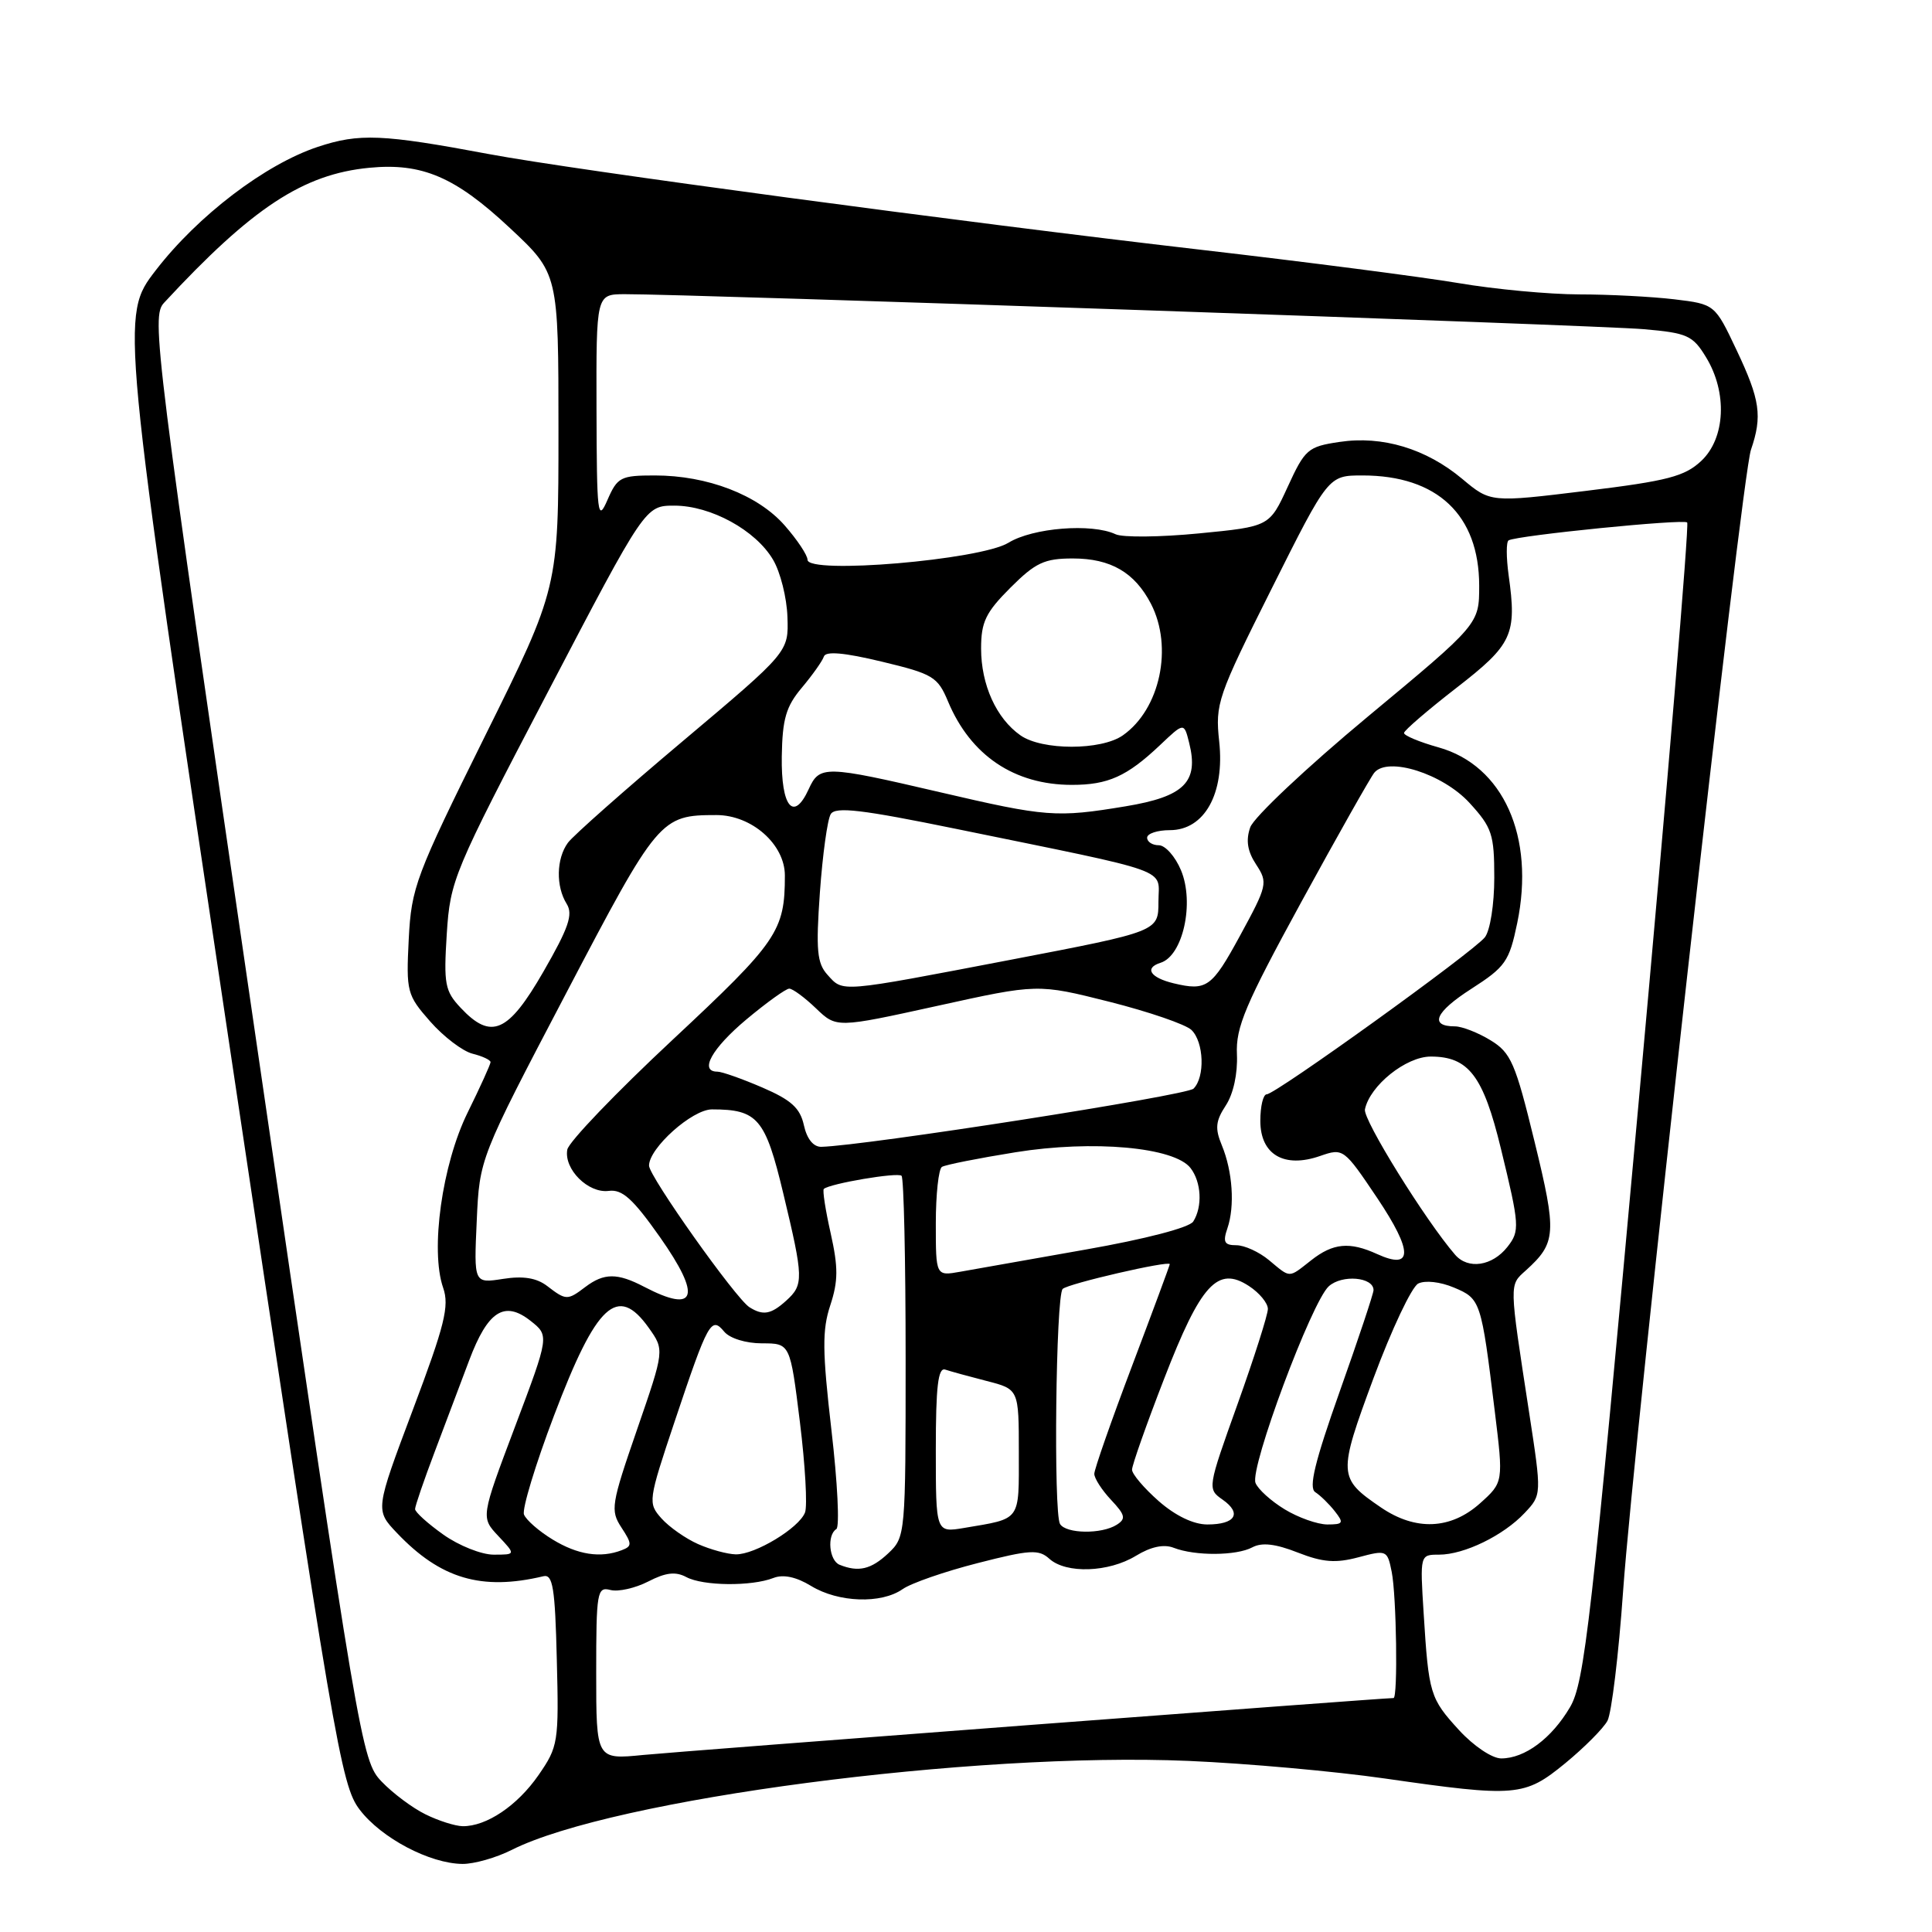 <?xml version="1.0" encoding="UTF-8" standalone="no"?>
<!DOCTYPE svg PUBLIC "-//W3C//DTD SVG 1.1//EN" "http://www.w3.org/Graphics/SVG/1.1/DTD/svg11.dtd" >
<svg xmlns="http://www.w3.org/2000/svg" xmlns:xlink="http://www.w3.org/1999/xlink" version="1.1" viewBox="0 0 256 256">
 <g >
 <path fill="currentColor"
d=" M 67.79 245.13 C 81.17 238.38 128.88 232.11 157.50 233.33 C 165.20 233.66 176.90 234.71 183.50 235.66 C 200.92 238.16 201.99 238.07 207.40 233.64 C 209.93 231.56 212.45 229.03 213.00 228.01 C 213.54 226.98 214.48 219.25 215.07 210.82 C 216.51 190.39 230.74 63.29 232.01 59.60 C 233.54 55.13 233.23 52.99 230.11 46.40 C 227.23 40.31 227.23 40.31 221.86 39.66 C 218.91 39.31 213.24 39.01 209.25 39.01 C 205.26 39.00 198.06 38.33 193.25 37.51 C 188.44 36.70 173.03 34.70 159.00 33.08 C 127.45 29.43 76.07 22.53 64.86 20.43 C 50.62 17.76 47.61 17.64 42.11 19.46 C 35.13 21.78 26.21 28.58 20.62 35.84 C 15.96 41.89 15.96 41.89 30.50 139.13 C 44.30 231.37 45.18 236.55 47.66 239.79 C 50.53 243.56 56.95 246.94 61.29 246.98 C 62.82 246.99 65.75 246.16 67.79 245.13 Z  M 56.38 240.41 C 54.66 239.57 52.04 237.61 50.56 236.06 C 47.91 233.29 47.61 231.55 33.91 137.64 C 20.50 45.81 20.02 41.97 21.73 40.13 C 33.40 27.53 40.17 23.07 48.95 22.23 C 55.94 21.56 60.33 23.44 67.57 30.22 C 74.00 36.23 74.00 36.23 74.00 57.06 C 74.00 77.90 74.00 77.90 64.26 97.54 C 55.07 116.09 54.51 117.58 54.16 124.44 C 53.81 131.42 53.92 131.84 57.01 135.36 C 58.78 137.37 61.30 139.29 62.61 139.62 C 63.93 139.95 65.00 140.45 65.00 140.74 C 65.00 141.02 63.63 144.04 61.96 147.43 C 58.58 154.30 56.99 165.66 58.72 170.64 C 59.56 173.06 58.94 175.57 54.71 186.79 C 49.71 200.09 49.71 200.09 52.60 203.13 C 58.37 209.20 63.81 210.81 72.00 208.86 C 73.25 208.56 73.55 210.37 73.78 219.90 C 74.06 230.89 73.97 231.43 71.35 235.22 C 68.55 239.26 64.45 242.02 61.30 241.98 C 60.31 241.96 58.09 241.26 56.38 240.41 Z  M 79.00 221.67 C 79.00 210.92 79.12 210.22 80.88 210.68 C 81.92 210.95 84.17 210.44 85.89 209.56 C 88.21 208.36 89.52 208.21 90.94 208.97 C 93.16 210.16 99.58 210.22 102.48 209.09 C 103.78 208.58 105.50 208.94 107.48 210.15 C 111.09 212.35 116.77 212.55 119.60 210.57 C 120.72 209.78 125.19 208.23 129.54 207.12 C 136.48 205.34 137.64 205.27 139.05 206.55 C 141.27 208.55 146.90 208.36 150.52 206.15 C 152.50 204.94 154.22 204.58 155.52 205.09 C 158.35 206.19 163.82 206.16 165.94 205.03 C 167.21 204.35 169.01 204.56 171.96 205.72 C 175.28 207.02 176.97 207.15 179.99 206.35 C 183.73 205.35 183.83 205.39 184.41 208.29 C 185.04 211.44 185.24 225.00 184.65 225.00 C 183.15 225.00 90.11 232.06 85.25 232.54 C 79.00 233.16 79.00 233.16 79.00 221.67 Z  M 193.34 229.26 C 189.48 225.04 189.31 224.48 188.64 213.75 C 188.15 206.00 188.16 206.00 190.68 206.00 C 194.01 206.00 199.21 203.47 202.02 200.48 C 204.29 198.07 204.29 198.07 202.61 187.12 C 199.95 169.81 199.96 170.34 202.18 168.34 C 206.22 164.68 206.31 163.45 203.33 151.25 C 200.79 140.83 200.21 139.49 197.50 137.84 C 195.85 136.83 193.74 136.01 192.81 136.00 C 189.34 136.00 190.15 134.11 194.95 131.03 C 199.48 128.12 199.98 127.41 201.04 122.31 C 203.42 110.86 199.19 101.43 190.61 99.03 C 188.07 98.32 186.02 97.46 186.04 97.12 C 186.06 96.78 189.19 94.09 192.98 91.15 C 200.41 85.39 201.01 84.11 199.90 76.21 C 199.58 73.86 199.57 71.78 199.90 71.60 C 201.09 70.94 223.07 68.74 223.56 69.23 C 223.84 69.50 220.94 104.12 217.12 146.16 C 210.84 215.18 209.96 222.95 208.03 226.22 C 205.59 230.36 202.04 233.00 198.92 233.00 C 197.71 233.00 195.27 231.36 193.34 229.26 Z  M 111.25 207.34 C 109.86 206.78 109.55 203.40 110.82 202.61 C 111.27 202.34 110.98 196.44 110.17 189.50 C 108.96 179.03 108.93 176.23 110.02 172.95 C 111.07 169.75 111.08 167.94 110.07 163.42 C 109.38 160.36 108.97 157.71 109.16 157.54 C 109.95 156.83 118.97 155.30 119.46 155.80 C 119.76 156.09 120.00 166.98 120.00 179.99 C 120.00 203.43 119.98 203.67 117.69 205.83 C 115.42 207.96 113.75 208.35 111.25 207.34 Z  M 58.74 203.34 C 56.68 201.88 55.00 200.36 55.00 199.96 C 55.00 199.56 56.17 196.15 57.60 192.37 C 59.02 188.59 61.08 183.14 62.17 180.25 C 64.63 173.72 66.83 172.29 70.29 175.01 C 72.79 176.98 72.79 176.98 68.25 189.02 C 63.71 201.06 63.71 201.06 66.03 203.53 C 68.35 206.00 68.35 206.00 65.41 206.00 C 63.80 206.00 60.79 204.80 58.74 203.34 Z  M 73.22 203.99 C 71.41 202.89 69.71 201.40 69.43 200.68 C 69.16 199.96 70.94 194.08 73.40 187.60 C 79.04 172.73 81.83 170.14 85.96 175.94 C 88.05 178.88 88.05 178.88 84.41 189.43 C 80.98 199.36 80.86 200.13 82.34 202.40 C 83.76 204.57 83.77 204.88 82.38 205.41 C 79.57 206.49 76.54 206.02 73.22 203.99 Z  M 92.50 204.60 C 90.85 203.87 88.67 202.34 87.65 201.20 C 85.84 199.16 85.87 198.89 89.41 188.31 C 93.83 175.11 94.24 174.38 95.96 176.45 C 96.70 177.34 98.83 178.00 100.97 178.00 C 104.70 178.00 104.70 178.00 105.99 188.42 C 106.70 194.15 107.00 199.55 106.67 200.41 C 105.88 202.48 100.05 206.00 97.50 205.96 C 96.40 205.94 94.15 205.33 92.50 204.60 Z  M 124.00 192.08 C 124.00 183.71 124.30 181.16 125.25 181.48 C 125.94 181.71 128.41 182.39 130.75 182.99 C 135.00 184.08 135.00 184.08 135.00 192.47 C 135.00 201.68 135.37 201.17 127.75 202.46 C 124.00 203.09 124.00 203.09 124.00 192.08 Z  M 140.46 201.94 C 139.58 200.50 139.90 171.70 140.81 170.79 C 141.51 170.09 155.00 166.98 155.00 167.51 C 155.00 167.66 152.75 173.73 150.00 181.00 C 147.25 188.27 145.00 194.70 145.00 195.29 C 145.00 195.89 146.00 197.44 147.22 198.74 C 149.11 200.75 149.22 201.25 147.97 202.04 C 145.97 203.31 141.27 203.24 140.46 201.94 Z  M 153.53 198.90 C 151.59 197.19 150.00 195.32 150.00 194.74 C 150.00 194.15 151.91 188.74 154.25 182.70 C 159.12 170.12 161.35 167.69 165.50 170.41 C 166.88 171.31 168.00 172.67 168.00 173.44 C 168.00 174.21 166.19 179.88 163.98 186.06 C 159.99 197.20 159.97 197.29 162.00 198.71 C 164.60 200.53 163.70 202.00 159.98 202.00 C 158.15 202.00 155.75 200.85 153.53 198.90 Z  M 170.22 199.99 C 168.41 198.89 166.67 197.31 166.36 196.49 C 165.59 194.50 173.80 172.49 176.07 170.44 C 177.83 168.85 182.00 169.21 182.00 170.95 C 182.00 171.39 179.99 177.43 177.53 184.35 C 174.21 193.71 173.38 197.14 174.28 197.72 C 174.95 198.15 176.12 199.29 176.87 200.25 C 178.10 201.81 177.99 202.00 175.87 202.00 C 174.57 201.99 172.02 201.09 170.22 199.99 Z  M 182.99 199.75 C 177.29 195.86 177.26 195.41 182.01 182.58 C 184.40 176.15 187.06 170.52 187.92 170.08 C 188.83 169.62 190.84 169.84 192.66 170.61 C 196.19 172.09 196.27 172.33 198.06 186.96 C 199.22 196.41 199.22 196.41 196.10 199.21 C 192.21 202.68 187.57 202.87 182.99 199.75 Z  M 99.30 173.21 C 97.47 172.04 86.00 155.87 86.00 154.45 C 86.00 152.12 91.72 147.00 94.34 147.00 C 100.40 147.00 101.41 148.19 103.79 158.14 C 106.49 169.40 106.51 170.23 104.17 172.35 C 102.16 174.17 101.10 174.35 99.30 173.21 Z  M 72.50 170.40 C 71.10 169.33 69.33 169.04 66.65 169.46 C 62.79 170.06 62.79 170.06 63.17 161.78 C 63.54 153.50 63.54 153.50 75.00 131.64 C 87.20 108.36 87.50 108.00 94.93 108.00 C 99.61 108.00 104.00 111.88 104.00 116.01 C 104.00 123.38 103.04 124.78 89.12 137.78 C 81.63 144.77 75.35 151.32 75.17 152.33 C 74.70 154.92 77.94 158.15 80.66 157.80 C 82.45 157.56 83.86 158.84 87.43 163.90 C 93.01 171.83 92.29 174.12 85.36 170.51 C 81.80 168.65 80.04 168.66 77.56 170.53 C 75.19 172.33 75.00 172.32 72.50 170.40 Z  M 124.00 162.10 C 124.00 158.26 124.37 154.89 124.81 154.62 C 125.26 154.34 129.65 153.47 134.56 152.68 C 144.82 151.03 155.61 152.00 157.75 154.77 C 159.19 156.63 159.36 159.89 158.11 161.86 C 157.60 162.66 151.78 164.18 143.87 165.57 C 136.52 166.86 129.04 168.19 127.25 168.51 C 124.00 169.09 124.00 169.09 124.00 162.10 Z  M 168.14 166.97 C 166.84 165.89 164.90 165.00 163.82 165.00 C 162.23 165.00 162.01 164.58 162.64 162.75 C 163.64 159.82 163.33 155.22 161.90 151.76 C 160.97 149.52 161.07 148.54 162.43 146.47 C 163.43 144.94 164.01 142.26 163.90 139.72 C 163.73 136.12 164.99 133.15 172.44 119.50 C 177.25 110.70 181.60 103.00 182.10 102.39 C 183.89 100.21 191.17 102.52 194.72 106.39 C 197.70 109.65 198.00 110.54 198.00 116.29 C 198.00 119.84 197.45 123.31 196.75 124.20 C 195.20 126.15 169.02 145.00 167.85 145.00 C 167.38 145.00 167.00 146.58 167.00 148.52 C 167.00 152.99 170.15 154.84 174.93 153.17 C 177.99 152.11 178.07 152.17 182.50 158.76 C 187.24 165.84 187.24 168.34 182.48 166.17 C 178.82 164.50 176.64 164.71 173.73 167.00 C 170.68 169.39 171.06 169.40 168.14 166.97 Z  M 192.81 166.26 C 188.89 161.73 180.58 148.34 180.86 147.00 C 181.51 143.85 186.30 140.00 189.58 140.00 C 194.60 140.00 196.54 142.55 198.88 152.21 C 201.36 162.40 201.40 163.10 199.75 165.21 C 197.74 167.77 194.53 168.25 192.81 166.26 Z  M 106.52 149.10 C 106.02 146.82 104.84 145.75 101.01 144.10 C 98.32 142.94 95.65 142.00 95.06 142.00 C 92.61 142.00 94.32 138.92 98.89 135.09 C 101.58 132.84 104.14 131.00 104.58 131.00 C 105.03 131.00 106.62 132.17 108.12 133.61 C 110.84 136.22 110.84 136.22 124.17 133.29 C 137.50 130.35 137.50 130.35 147.00 132.74 C 152.22 134.06 157.12 135.74 157.88 136.48 C 159.53 138.09 159.69 142.71 158.15 144.25 C 157.24 145.16 114.63 151.81 108.83 151.96 C 107.78 151.98 106.92 150.92 106.52 149.10 Z  M 61.04 133.54 C 58.95 131.32 58.78 130.39 59.20 123.74 C 59.66 116.62 60.07 115.64 72.59 91.70 C 85.50 67.00 85.50 67.00 89.36 67.00 C 94.18 67.00 100.13 70.25 102.43 74.16 C 103.40 75.79 104.26 79.21 104.34 81.76 C 104.50 86.39 104.50 86.39 90.50 98.18 C 82.80 104.66 75.94 110.73 75.25 111.67 C 73.71 113.78 73.64 117.45 75.09 119.77 C 75.96 121.17 75.35 122.94 72.00 128.76 C 67.33 136.87 65.08 137.85 61.04 133.54 Z  M 109.65 129.17 C 108.26 127.63 108.10 125.92 108.64 118.25 C 109.00 113.24 109.64 108.57 110.08 107.87 C 110.71 106.86 114.18 107.27 126.69 109.83 C 155.92 115.82 153.50 114.95 153.50 119.48 C 153.50 123.42 153.50 123.42 134.00 127.16 C 111.01 131.56 111.76 131.50 109.65 129.17 Z  M 155.50 130.29 C 152.40 129.54 151.59 128.26 153.79 127.57 C 156.75 126.63 158.29 119.63 156.49 115.32 C 155.73 113.49 154.40 112.00 153.55 112.00 C 152.70 112.00 152.00 111.55 152.00 111.00 C 152.00 110.45 153.36 110.00 155.01 110.00 C 159.60 110.00 162.30 105.16 161.55 98.25 C 161.01 93.24 161.32 92.33 168.50 78.00 C 176.01 63.00 176.01 63.00 180.54 63.00 C 190.45 63.00 195.99 68.23 196.00 77.60 C 196.00 82.70 196.00 82.70 181.25 94.95 C 173.14 101.69 166.12 108.30 165.66 109.63 C 165.06 111.35 165.29 112.80 166.45 114.56 C 168.02 116.96 167.94 117.32 164.29 124.02 C 160.57 130.85 159.89 131.34 155.50 130.29 Z  M 124.50 104.96 C 109.26 101.41 108.60 101.40 107.15 104.58 C 105.15 108.95 103.49 106.92 103.59 100.23 C 103.67 95.26 104.15 93.61 106.25 91.12 C 107.66 89.44 108.97 87.59 109.17 86.99 C 109.41 86.26 111.86 86.47 116.84 87.67 C 123.63 89.30 124.25 89.67 125.62 92.95 C 128.61 100.10 134.40 104.00 142.03 104.00 C 146.83 104.00 149.32 102.88 153.70 98.74 C 156.89 95.71 156.89 95.71 157.57 98.43 C 158.87 103.62 156.94 105.55 149.15 106.84 C 139.96 108.36 138.66 108.26 124.50 104.96 Z  M 135.22 97.44 C 132.02 95.20 130.00 90.74 130.00 85.93 C 130.00 82.42 130.61 81.15 133.88 77.88 C 137.21 74.55 138.39 74.00 142.16 74.00 C 147.18 74.00 150.35 75.85 152.51 80.01 C 155.47 85.75 153.72 93.98 148.78 97.44 C 145.91 99.45 138.09 99.45 135.22 97.44 Z  M 107.00 74.17 C 107.00 73.57 105.64 71.52 103.97 69.62 C 100.42 65.57 93.73 63.00 86.77 63.00 C 82.24 63.00 81.81 63.22 80.49 66.25 C 79.19 69.24 79.08 68.27 79.04 54.25 C 79.00 39.00 79.00 39.00 82.75 38.98 C 90.96 38.95 211.91 43.09 217.82 43.62 C 223.58 44.12 224.31 44.45 226.06 47.34 C 228.91 52.00 228.63 58.06 225.43 61.07 C 223.23 63.13 220.98 63.72 210.18 65.04 C 197.50 66.59 197.50 66.59 193.76 63.46 C 188.97 59.45 183.17 57.70 177.48 58.56 C 173.30 59.18 172.91 59.53 170.63 64.50 C 168.21 69.77 168.21 69.77 158.86 70.68 C 153.71 71.18 148.74 71.23 147.82 70.79 C 144.67 69.31 136.85 69.93 133.62 71.92 C 129.91 74.20 107.00 76.14 107.00 74.17 Z "/>
</g>
</svg>